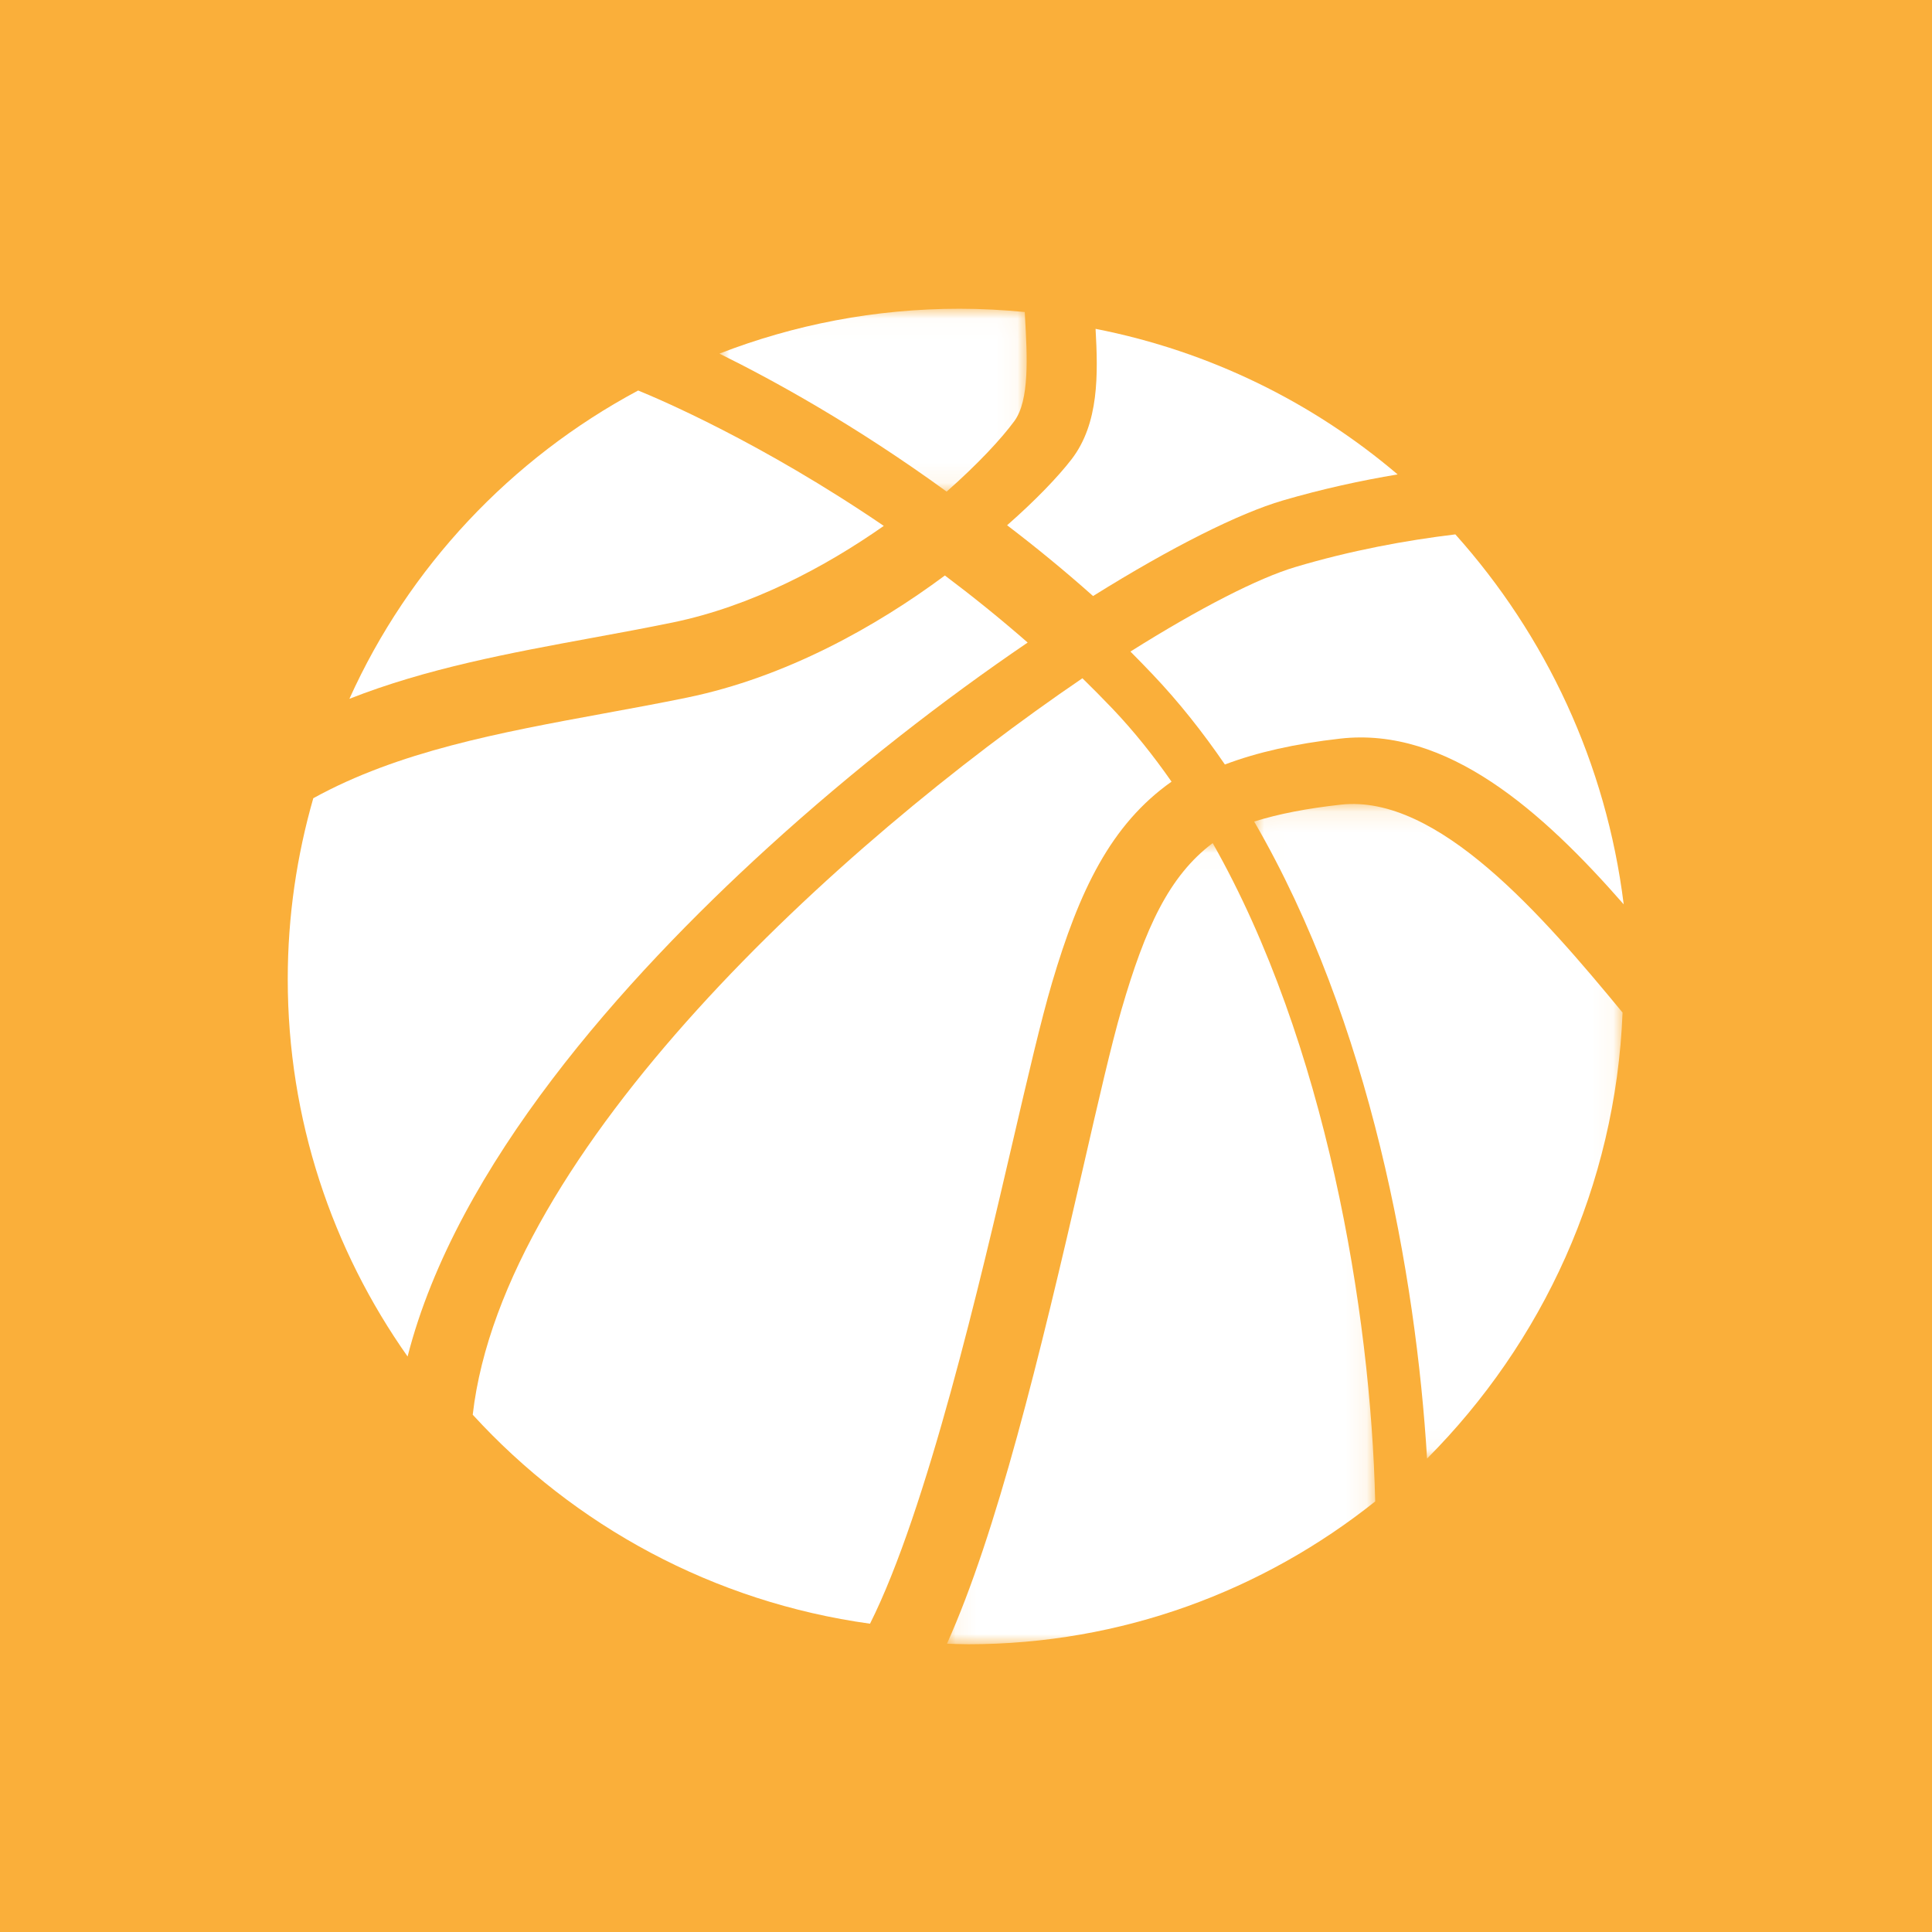 <?xml version="1.0" encoding="UTF-8"?>
<svg width="94px" height="94px" viewBox="0 0 94 94" version="1.1" xmlns="http://www.w3.org/2000/svg" xmlns:xlink="http://www.w3.org/1999/xlink">
    <!-- Generator: Sketch 52.6 (67491) - http://www.bohemiancoding.com/sketch -->
    <title>icon_basket</title>
    <desc>Created with Sketch.</desc>
    <defs>
        <polygon id="path-1" points="0.002 0.022 14.951 0.022 14.951 8.919 0.002 8.919"></polygon>
        <polygon id="path-3" points="0.02 0.117 17.945 0.117 17.945 31.966 0.02 31.966"></polygon>
        <polygon id="path-5" points="0.075 0.02 20.909 0.02 20.909 39 0.075 39"></polygon>
    </defs>
    <g id="v2" stroke="none" stroke-width="1" fill="none" fill-rule="evenodd">
        <g id="LANDING-PAGE" transform="translate(-369, -2639)">
            <g id="Group-5" transform="translate(369, 2629)">
                <g id="icon_basket" transform="translate(0, 10)">
                    <rect id="Rectangle" fill="#FAAF3A" fill-rule="nonzero" x="0" y="0" width="94" height="94"></rect>
                    <g id="Group-20" transform="translate(14, 15)">
                        <g id="Group-3" transform="translate(21, 0)">
                            <mask id="mask-2" fill="white">
                                <use xlink:href="#path-1"></use>
                            </mask>
                            <g id="Clip-2"></g>
                            <path d="M14.351,5.49 C15.098,4.475 14.978,2.323 14.872,0.425 C14.867,0.343 14.863,0.263 14.859,0.181 C13.811,0.079 12.751,0.022 11.678,0.022 C7.567,0.022 3.633,0.798 0.002,2.205 C2.592,3.481 6.601,5.676 11.058,8.919 C12.578,7.579 13.725,6.341 14.351,5.49" id="Fill-1" fill="#FFFFFF" mask="url(#mask-2)"></path>
                        </g>
                        <g id="Group-6" transform="translate(47, 24)">
                            <mask id="mask-4" fill="white">
                                <use xlink:href="#path-3"></use>
                            </mask>
                            <g id="Clip-5"></g>
                            <path d="M4.233,0.15 C2.59,0.333 1.205,0.599 0.02,0.972 C5.684,10.723 7.892,23.042 8.433,31.966 C14.044,26.329 17.608,18.708 17.945,10.266 C14.078,5.581 8.956,-0.378 4.233,0.15" id="Fill-4" fill="#FFFFFF" mask="url(#mask-4)"></path>
                        </g>
                        <path d="M18.718,15.289 C22.543,14.501 26.135,12.597 29,10.587 C23.024,6.515 18.039,4.402 17.048,4 C10.848,7.316 5.886,12.599 3,19 C6.752,17.521 10.815,16.769 14.806,16.036 C16.097,15.799 17.431,15.553 18.718,15.289" id="Fill-7" fill="#FFFFFF"></path>
                        <path d="M41,16.701 C41.354,17.056 41.706,17.418 42.056,17.786 C43.348,19.142 44.521,20.626 45.596,22.196 C47.162,21.604 49.005,21.185 51.211,20.936 C56.41,20.348 61.032,24.466 65,29 C64.149,22.127 61.202,15.906 56.809,11 C54.412,11.289 51.739,11.778 49.015,12.591 C47.228,13.125 44.382,14.575 41,16.701" id="Fill-9" fill="#FFFFFF"></path>
                        <path d="M37.185,32.818 C38.506,28.346 40.036,25.123 43,23.031 C42.11,21.754 41.153,20.556 40.116,19.468 C39.636,18.964 39.151,18.478 38.664,18 C26.772,26.091 10.481,40.954 9,53.832 C13.945,59.24 20.712,62.948 28.33,64 C31.103,58.48 33.714,47.259 35.266,40.585 C36.011,37.379 36.655,34.612 37.185,32.818" id="Fill-11" fill="#FFFFFF"></path>
                        <path d="M23.35,26.248 C27.536,22.433 31.957,19.012 36,16.263 C34.652,15.084 33.3,13.997 31.973,13 C28.615,15.497 24.218,17.955 19.431,18.94 C18.091,19.216 16.718,19.468 15.391,19.711 C10.279,20.65 5.371,21.56 1.243,23.837 C0.44,26.635 0,29.585 0,32.637 C0,39.466 2.16,45.793 5.831,51 C8.21,41.688 16.367,32.61 23.35,26.248" id="Fill-13" fill="#FFFFFF"></path>
                        <path d="M39.182,14 C42.998,11.618 46.288,9.972 48.422,9.348 C50.339,8.788 52.219,8.38 54,8.082 C49.885,4.582 44.856,2.087 39.304,1 C39.427,3.193 39.481,5.601 38.133,7.35 C37.493,8.18 36.409,9.32 35,10.556 C36.38,11.607 37.783,12.754 39.182,14" id="Fill-15" fill="#FFFFFF"></path>
                        <g id="Group-19" transform="translate(32, 26)">
                            <mask id="mask-6" fill="white">
                                <use xlink:href="#path-5"></use>
                            </mask>
                            <g id="Clip-18"></g>
                            <path d="M8.574,8.089 C8.073,9.81 7.442,12.565 6.711,15.754 C4.552,25.172 2.487,33.599 0.075,38.973 C0.418,38.984 0.76,39 1.105,39 C8.581,39 15.454,36.399 20.909,32.051 C20.693,22.805 18.508,9.728 13.002,0.02 C10.867,1.63 9.718,4.161 8.574,8.089" id="Fill-17" fill="#FFFFFF" mask="url(#mask-6)"></path>
                        </g>
                    </g>
                </g>
            </g>
        </g>
    </g>
</svg>